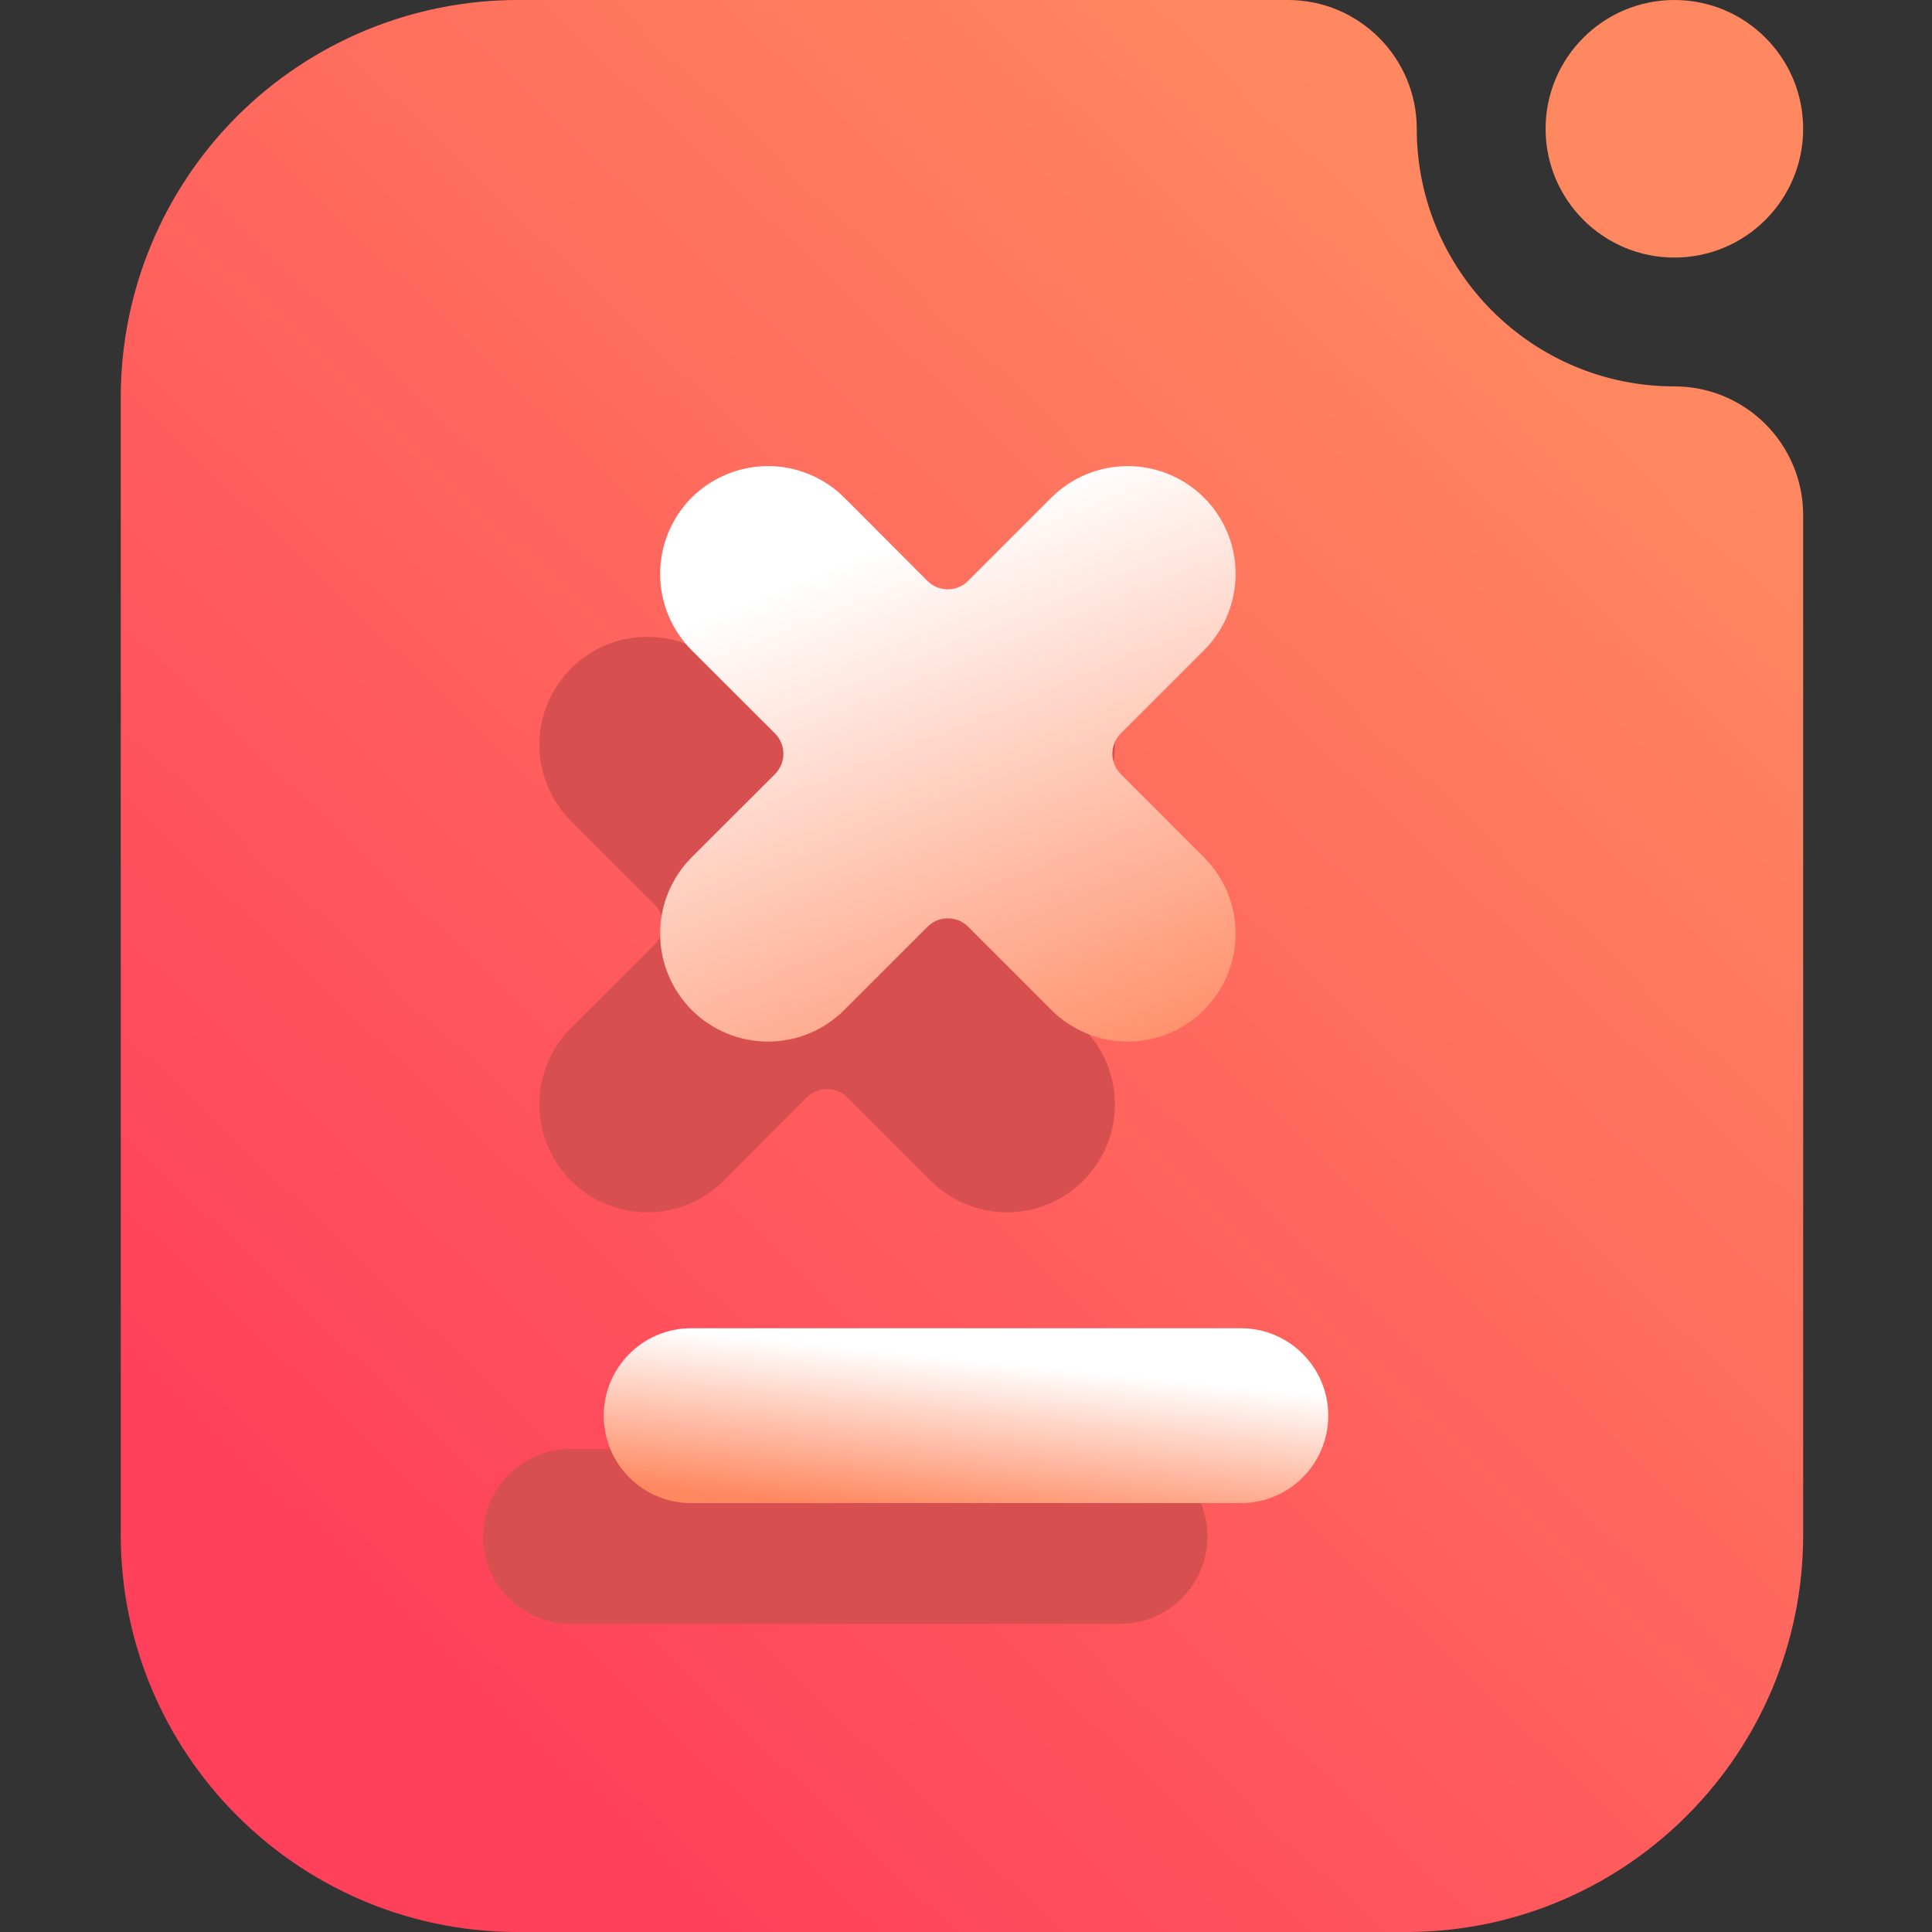 <svg width="16" height="16" viewBox="0 0 16 16" fill="none" xmlns="http://www.w3.org/2000/svg">
<rect x="0" y="0" width="16" height="16" fill="#333333" stroke="none"/>
<path fill-rule="evenodd" clip-rule="evenodd" d="M12.8 1.067C12.8 0.478 13.278 0 13.867 0C14.456 0 14.933 0.478 14.933 1.067C14.933 1.655 14.456 2.133 13.867 2.133C13.278 2.133 12.8 1.655 12.8 1.067ZM11.68 16H4.253C2.454 15.981 1 14.516 1 12.711V3.289C1 2.416 1.347 1.58 1.963 0.963C2.58 0.347 3.416 0 4.289 0H10.667C11.255 0 11.733 0.478 11.733 1.067C11.733 2.244 12.689 3.2 13.867 3.2C14.456 3.2 14.933 3.678 14.933 4.267V12.711C14.933 14.516 13.479 15.981 11.68 16Z" fill="url(#paint0_linear_73_4604)"/>
<path fill-rule="evenodd" clip-rule="evenodd" d="M9.276 12H4.724C4.324 12 4 12.324 4 12.724C4 13.124 4.324 13.448 4.724 13.448H9.276C9.676 13.448 10 13.124 10 12.724C10 12.324 9.676 12 9.276 12Z" fill="#D84F4F"/>
<path fill-rule="evenodd" clip-rule="evenodd" d="M10.276 11H5.724C5.324 11 5 11.324 5 11.724C5 12.124 5.324 12.448 5.724 12.448H10.276C10.676 12.448 11 12.124 11 11.724C11 11.324 10.676 11 10.276 11Z" fill="url(#paint1_linear_73_4604)"/>
<path d="M6.681 6.225L5.993 5.536C5.91 5.453 5.811 5.387 5.703 5.342C5.594 5.297 5.478 5.274 5.361 5.274C5.243 5.274 5.127 5.297 5.018 5.342C4.91 5.387 4.812 5.453 4.729 5.536C4.646 5.619 4.58 5.717 4.535 5.826C4.49 5.934 4.467 6.05 4.467 6.168C4.467 6.285 4.49 6.401 4.535 6.51C4.58 6.618 4.646 6.717 4.729 6.8L5.418 7.488C5.511 7.581 5.511 7.732 5.418 7.825L4.728 8.514C4.561 8.682 4.467 8.909 4.467 9.146C4.467 9.383 4.561 9.611 4.728 9.778C4.896 9.946 5.123 10.04 5.361 10.04C5.598 10.04 5.825 9.946 5.993 9.778L6.681 9.089C6.774 8.996 6.925 8.996 7.018 9.089L7.707 9.778C7.875 9.946 8.102 10.04 8.339 10.04C8.576 10.04 8.804 9.946 8.971 9.778C9.139 9.611 9.233 9.383 9.233 9.146C9.233 8.909 9.139 8.682 8.971 8.514L8.282 7.825C8.189 7.732 8.189 7.581 8.282 7.488L8.971 6.8C9.139 6.632 9.233 6.405 9.233 6.168C9.233 5.931 9.139 5.703 8.971 5.536C8.804 5.368 8.576 5.274 8.339 5.274C8.102 5.274 7.875 5.368 7.707 5.536L7.018 6.225C6.925 6.318 6.774 6.318 6.681 6.225Z" fill="#D84F4F"/>
<path d="M7.681 4.811L6.992 4.121C6.909 4.038 6.811 3.973 6.702 3.928C6.594 3.883 6.478 3.86 6.36 3.86C6.243 3.86 6.127 3.883 6.018 3.928C5.91 3.973 5.811 4.038 5.728 4.121C5.645 4.204 5.58 4.303 5.535 4.411C5.49 4.52 5.467 4.636 5.467 4.753C5.467 4.871 5.49 4.987 5.535 5.095C5.58 5.204 5.645 5.302 5.728 5.385L6.418 6.074C6.511 6.167 6.511 6.318 6.418 6.411L5.728 7.1C5.561 7.268 5.467 7.495 5.467 7.732C5.467 7.969 5.561 8.196 5.728 8.364C5.896 8.532 6.123 8.626 6.36 8.626C6.597 8.626 6.825 8.532 6.992 8.364L7.681 7.675C7.774 7.582 7.925 7.582 8.018 7.675L8.707 8.364C8.875 8.532 9.102 8.626 9.339 8.626C9.576 8.626 9.803 8.532 9.971 8.364C10.139 8.196 10.233 7.969 10.233 7.732C10.233 7.495 10.139 7.268 9.971 7.1L9.282 6.411C9.189 6.318 9.189 6.167 9.282 6.074L9.971 5.385C10.139 5.218 10.233 4.99 10.233 4.753C10.233 4.516 10.139 4.289 9.971 4.121C9.803 3.954 9.576 3.86 9.339 3.86C9.102 3.86 8.875 3.954 8.707 4.121L8.018 4.81C7.925 4.904 7.774 4.904 7.681 4.811Z" fill="url(#paint2_linear_73_4604)"/>
<defs>
<linearGradient id="paint0_linear_73_4604" x1="3.612" y1="14" x2="13.769" y2="3.386" gradientUnits="userSpaceOnUse">
<stop stop-color="#FF405B"/>
<stop offset="1" stop-color="#FF8860"/>
</linearGradient>
<linearGradient id="paint1_linear_73_4604" x1="6.714" y1="12.448" x2="6.846" y2="11.138" gradientUnits="userSpaceOnUse">
<stop stop-color="#FF8860"/>
<stop offset="1" stop-color="white"/>
</linearGradient>
<linearGradient id="paint2_linear_73_4604" x1="9.061" y1="9.274" x2="7.149" y2="4.592" gradientUnits="userSpaceOnUse">
<stop stop-color="#FF8860"/>
<stop offset="1" stop-color="white"/>
</linearGradient>
</defs>
</svg>
